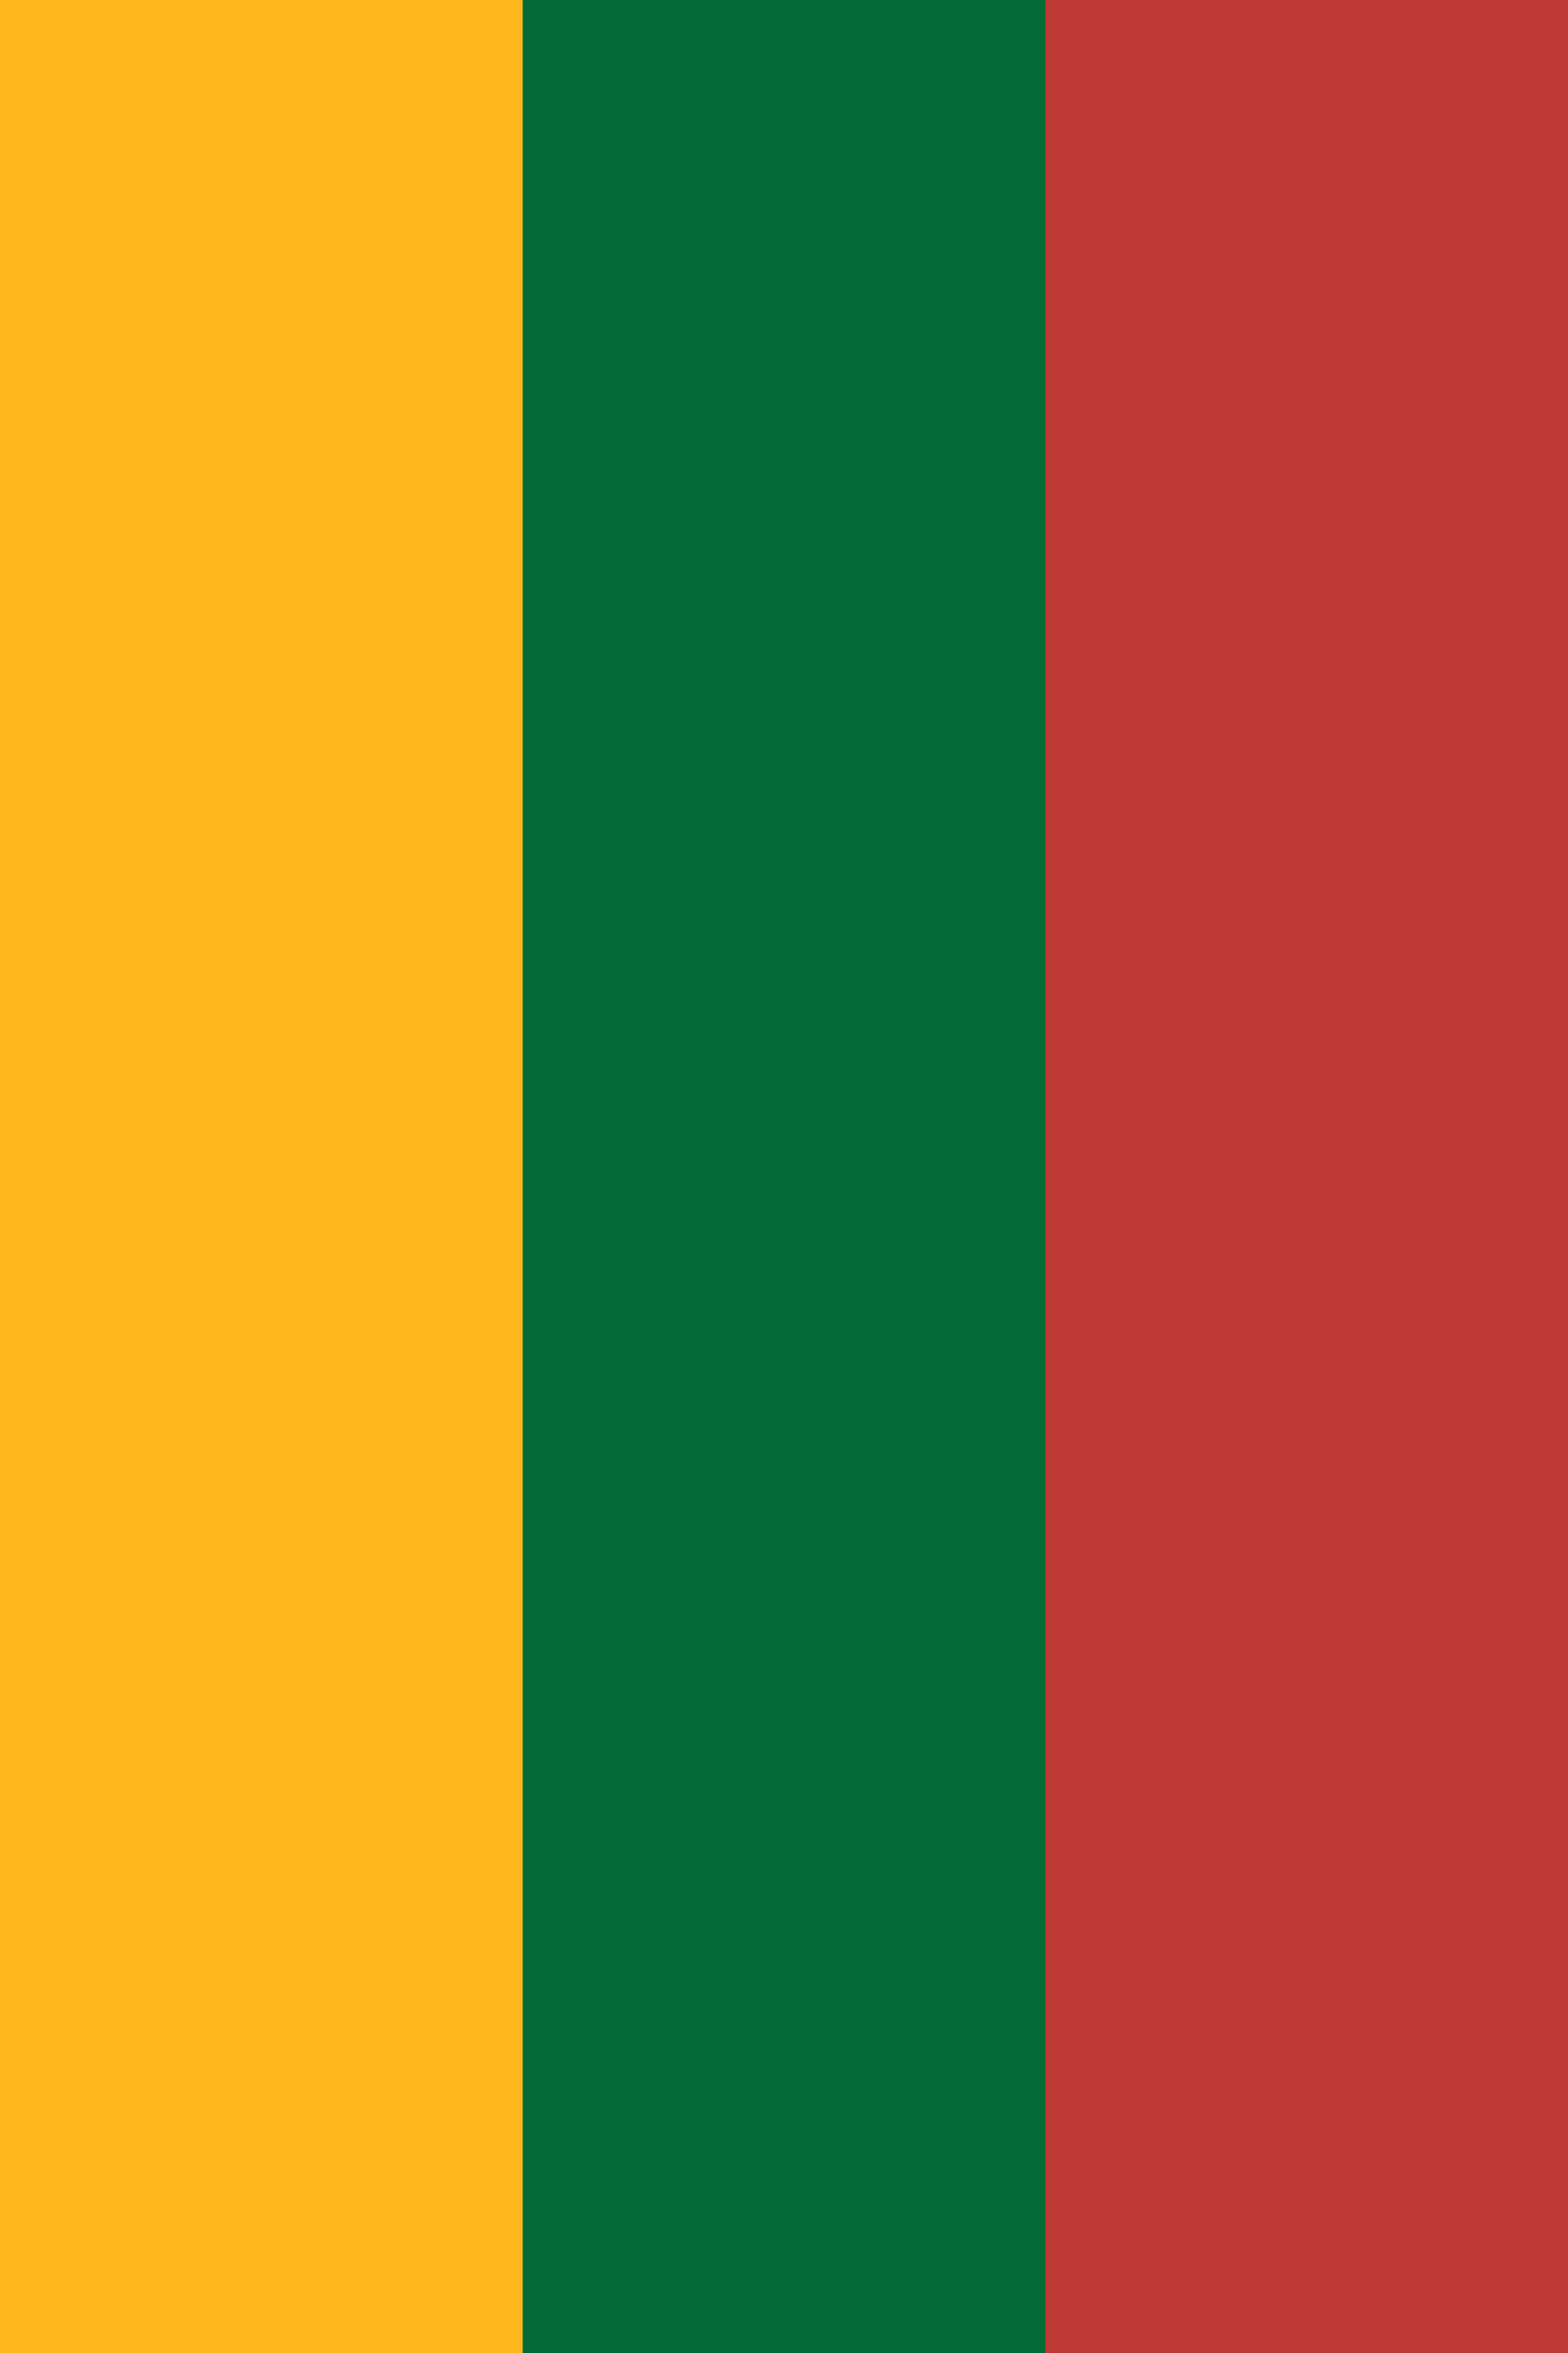 <?xml version="1.0" encoding="UTF-8" standalone="no"?>
<svg
   viewBox="0 0 500 750"
   version="1.1"
   id="svg8"
   sodipodi:docname="LTU_portrait.svg"
   inkscape:version="1.2.2 (b0a8486541, 2022-12-01)"
   width="500"
   height="750"
   xmlns:inkscape="http://www.inkscape.org/namespaces/inkscape"
   xmlns:sodipodi="http://sodipodi.sourceforge.net/DTD/sodipodi-0.dtd"
   xmlns="http://www.w3.org/2000/svg"
   xmlns:svg="http://www.w3.org/2000/svg">
  <defs
     id="defs12" />
  <sodipodi:namedview
     id="namedview10"
     pagecolor="#ffffff"
     bordercolor="#000000"
     borderopacity="0.25"
     inkscape:showpageshadow="2"
     inkscape:pageopacity="0.0"
     inkscape:pagecheckerboard="0"
     inkscape:deskcolor="#d1d1d1"
     showgrid="false"
     inkscape:zoom="0.43457604"
     inkscape:cx="-288.7872"
     inkscape:cy="-140.36669"
     inkscape:window-width="1340"
     inkscape:window-height="1041"
     inkscape:window-x="576"
     inkscape:window-y="0"
     inkscape:window-maximized="1"
     inkscape:current-layer="svg8" />
  <path
     fill="#be3a34"
     d="M 0,833.333 V 0 h 500 v 833.333 z"
     id="path2"
     style="stroke-width:166.667" />
  <path
     fill="#046a38"
     d="M 0,833.333 V 0 h 333.333 v 833.333 z"
     id="path4"
     style="stroke-width:166.667" />
  <path
     fill="#ffb81c"
     d="M 0,833.333 V 0 h 166.667 v 833.333 z"
     id="path6"
     style="stroke-width:166.667" />
</svg>
